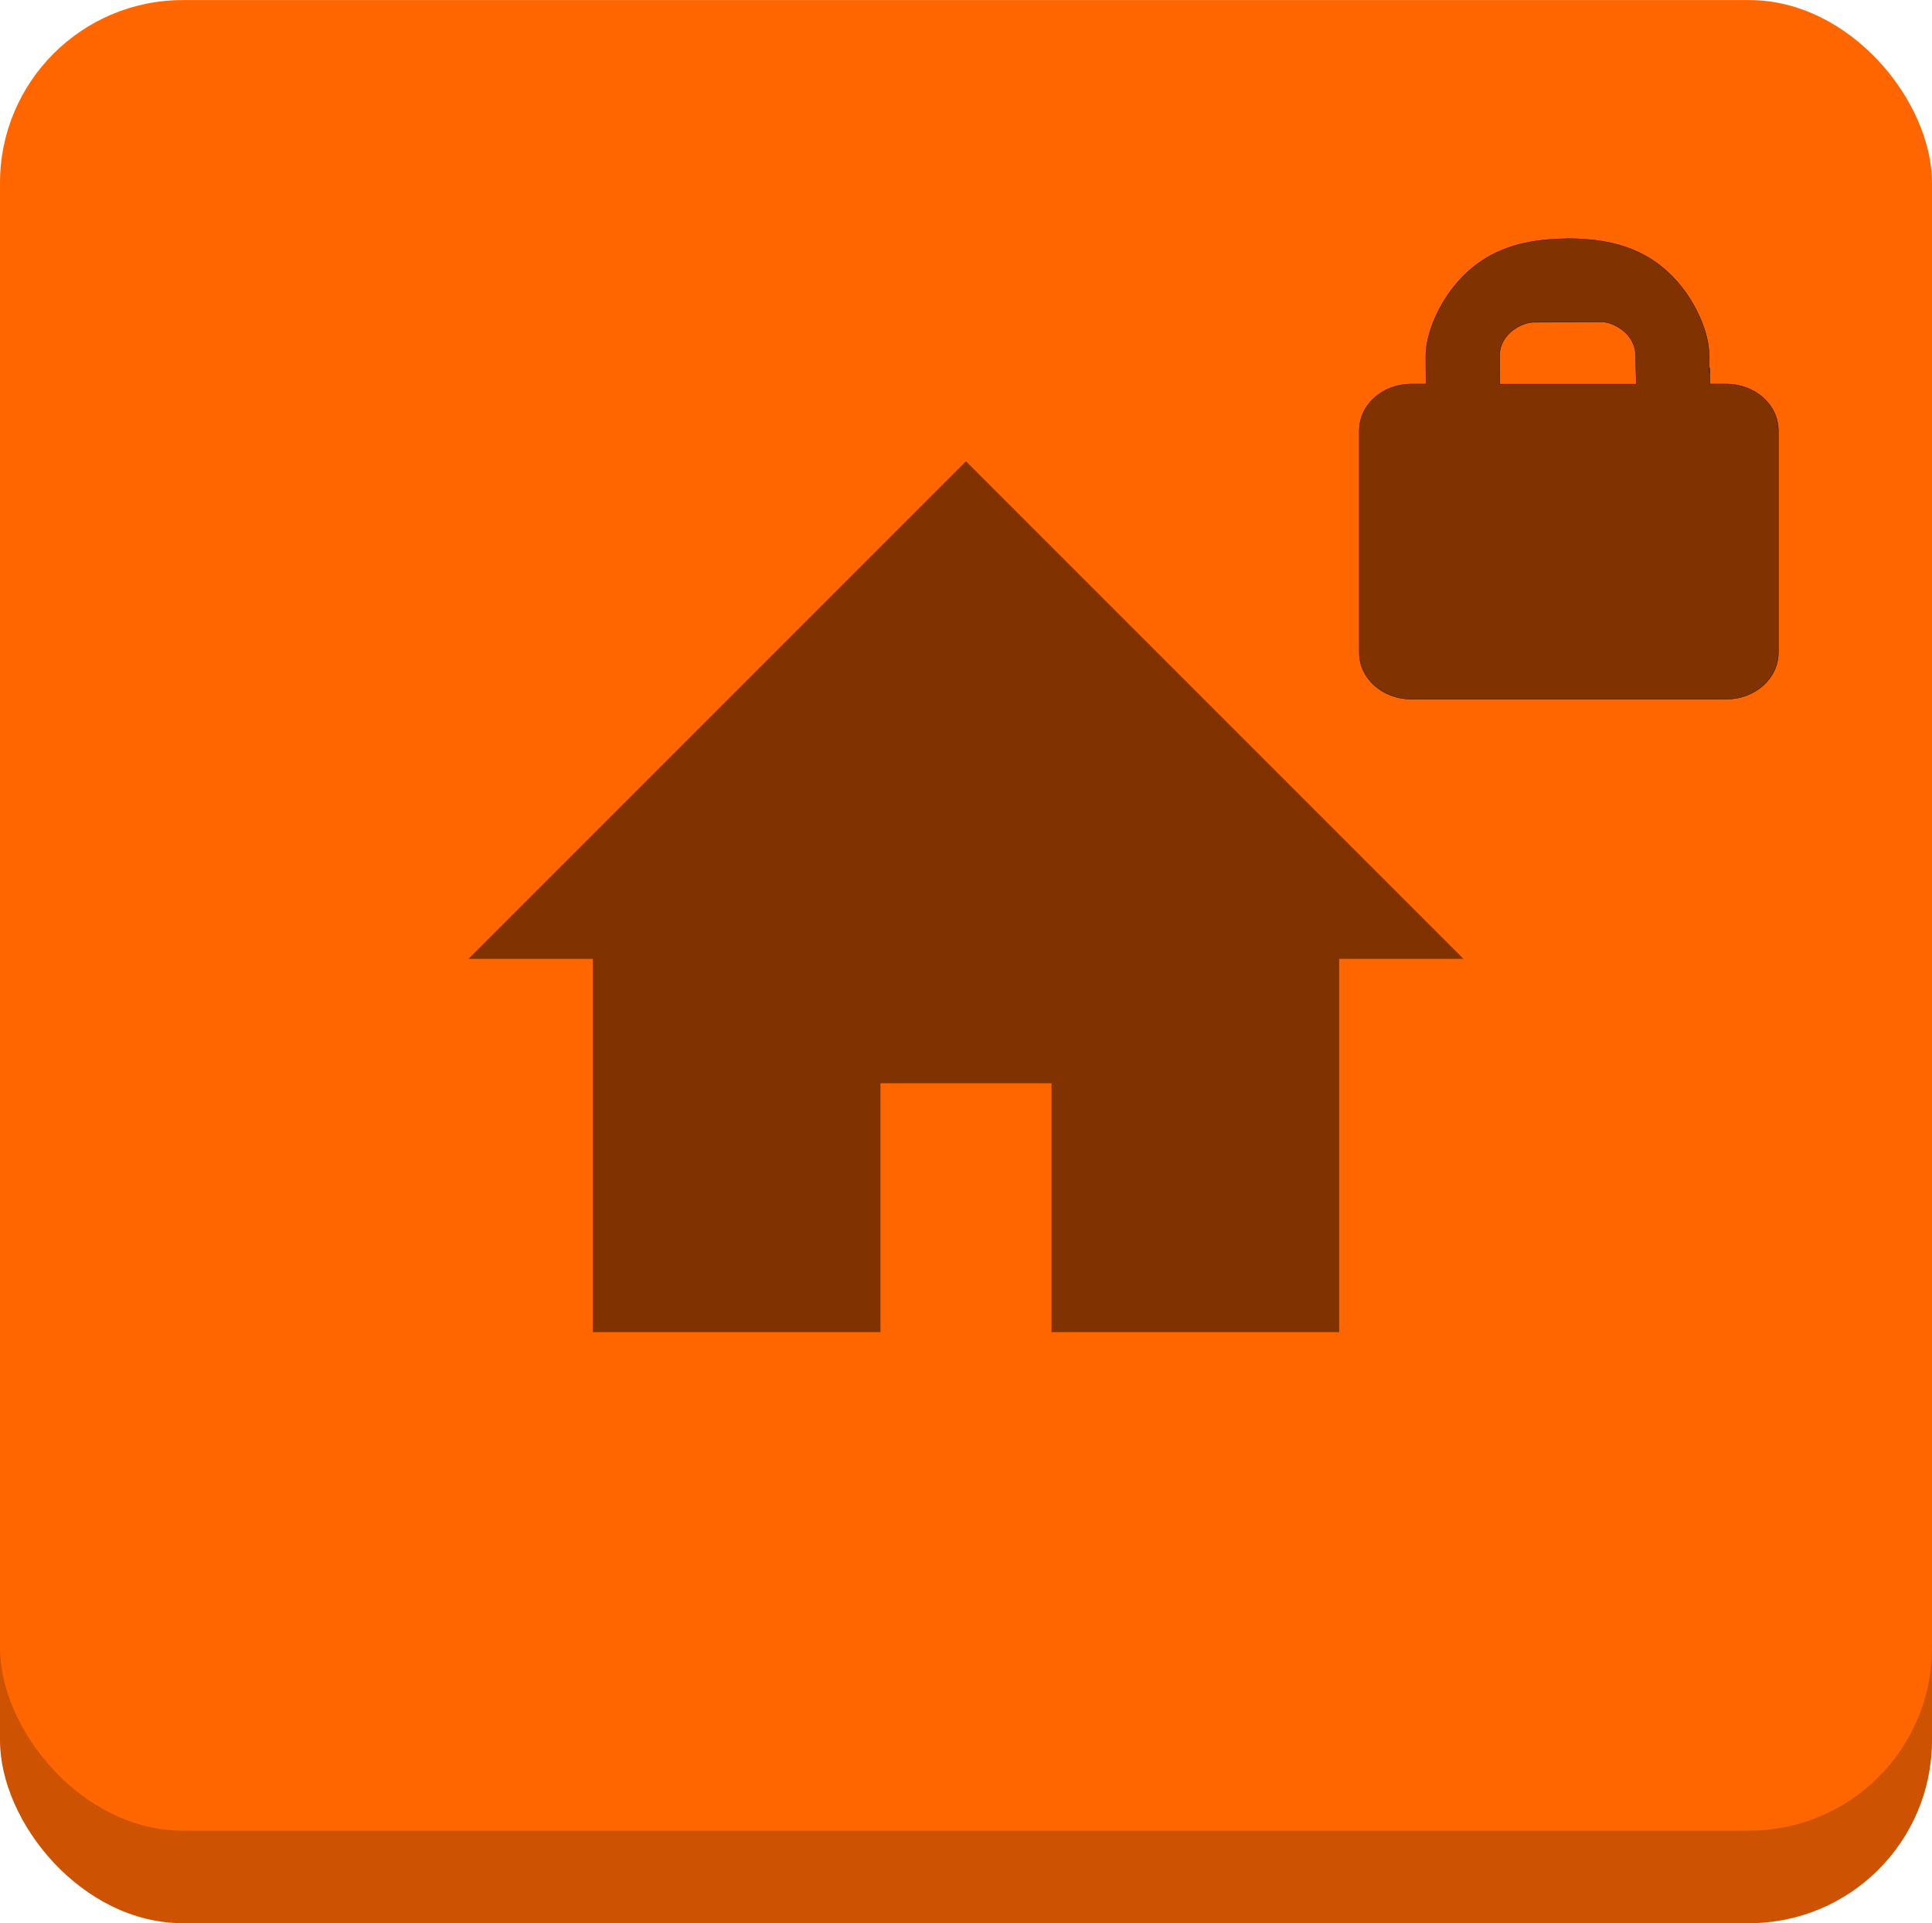 <?xml version="1.0" encoding="UTF-8" standalone="no"?>
<!-- Created with Inkscape (http://www.inkscape.org/) -->

<svg
   xmlns:dc="http://purl.org/dc/elements/1.1/"
   xmlns:cc="http://creativecommons.org/ns#"
   xmlns:rdf="http://www.w3.org/1999/02/22-rdf-syntax-ns#"
   xmlns:svg="http://www.w3.org/2000/svg"
   xmlns="http://www.w3.org/2000/svg"
   xmlns:sodipodi="http://sodipodi.sourceforge.net/DTD/sodipodi-0.dtd"
   xmlns:inkscape="http://www.inkscape.org/namespaces/inkscape"
   width="5.362mm"
   height="5.337mm"
   viewBox="0 0 19 18.91"
   id="svg6370"
   version="1.1"
   inkscape:version="0.91pre3 r13670"
   sodipodi:docname="cast_activityTypeDisableTenant.svg">
  <defs
     id="defs6372" />
  <sodipodi:namedview
     id="base"
     pagecolor="#ffffff"
     bordercolor="#666666"
     borderopacity="1.0"
     inkscape:pageopacity="0.0"
     inkscape:pageshadow="2"
     inkscape:zoom="1.979899"
     inkscape:cx="238.77304"
     inkscape:cy="-102.18366"
     inkscape:document-units="px"
     inkscape:current-layer="layer1"
     showgrid="false"
     fit-margin-top="0"
     fit-margin-left="0"
     fit-margin-right="0"
     fit-margin-bottom="0"
     inkscape:window-width="1920"
     inkscape:window-height="1017"
     inkscape:window-x="1912"
     inkscape:window-y="-8"
     inkscape:window-maximized="1" />
  <g
     inkscape:label="Layer 1"
     inkscape:groupmode="layer"
     id="layer1"
     transform="translate(6.643,-60.05)">
    <g
       id="g6932">
      <g
         transform="translate(-79.259,-52.297)"
         id="g4085-65">
        <rect
           style="fill:#cd5303;fill-opacity:1;stroke:none"
           id="rect3030-1-2-5"
           width="19"
           height="18"
           x="72.616"
           y="113.257"
           ry="1.798" />
        <rect
           style="fill:#ff6600;fill-opacity:1;stroke:none"
           id="rect3030-3-1"
           width="19"
           height="18"
           x="72.616"
           y="112.347"
           ry="1.798" />
      </g>
      <path
         id="rect2427-1-5-5"
         d="m 8.767,62.397 c -0.495,0.003 -0.883,0.139 -1.168,0.546 -0.107,0.153 -0.221,0.398 -0.22,0.614 l 0.002,0.269 -0.145,0 c -0.283,0 -0.511,0.204 -0.511,0.457 l 0,2.184 c 0,0.253 0.228,0.457 0.511,0.457 l 3.099,0 c 0.283,0 0.511,-0.204 0.511,-0.457 l 0,-2.184 c 0,-0.253 -0.228,-0.457 -0.511,-0.457 l -0.163,0 c -0.002,-0.423 -0.004,0.167 -0.007,-0.284 -0.001,-0.217 -0.118,-0.46 -0.226,-0.612 -0.289,-0.404 -0.678,-0.536 -1.173,-0.534 z m 0.339,0.817 c 0.111,-3.8e-4 0.335,0.11 0.336,0.333 l 0.007,0.28 -1.343,0 -0.002,-0.273 c -0.002,-0.223 0.221,-0.335 0.333,-0.336 0.223,-10e-4 0.446,-0.002 0.669,-0.003 z"
         style="display:inline;overflow:visible;visibility:visible;fill:#803300;fill-opacity:1;fill-rule:nonzero;stroke:#000000;stroke-width:0.003;stroke-linecap:round;stroke-linejoin:round;stroke-miterlimit:4;stroke-dasharray:none;stroke-dashoffset:0;stroke-opacity:1;marker:none;marker-start:none;marker-mid:none;marker-end:none;enable-background:accumulate"
         inkscape:connector-curvature="0" />
      <path
         style="fill:#803300;fill-opacity:1"
         sodipodi:nodetypes="cccccccccccc"
         inkscape:connector-curvature="0"
         id="polygon3007-6-0-4"
         d="m 2.016,73.148 0,-2.447 1.682,0 0,2.447 2.829,0 0,-3.67 1.223,0 -4.893,-4.893 -4.893,4.893 1.223,0 0,3.67 z" />
    </g>
  </g>
</svg>

